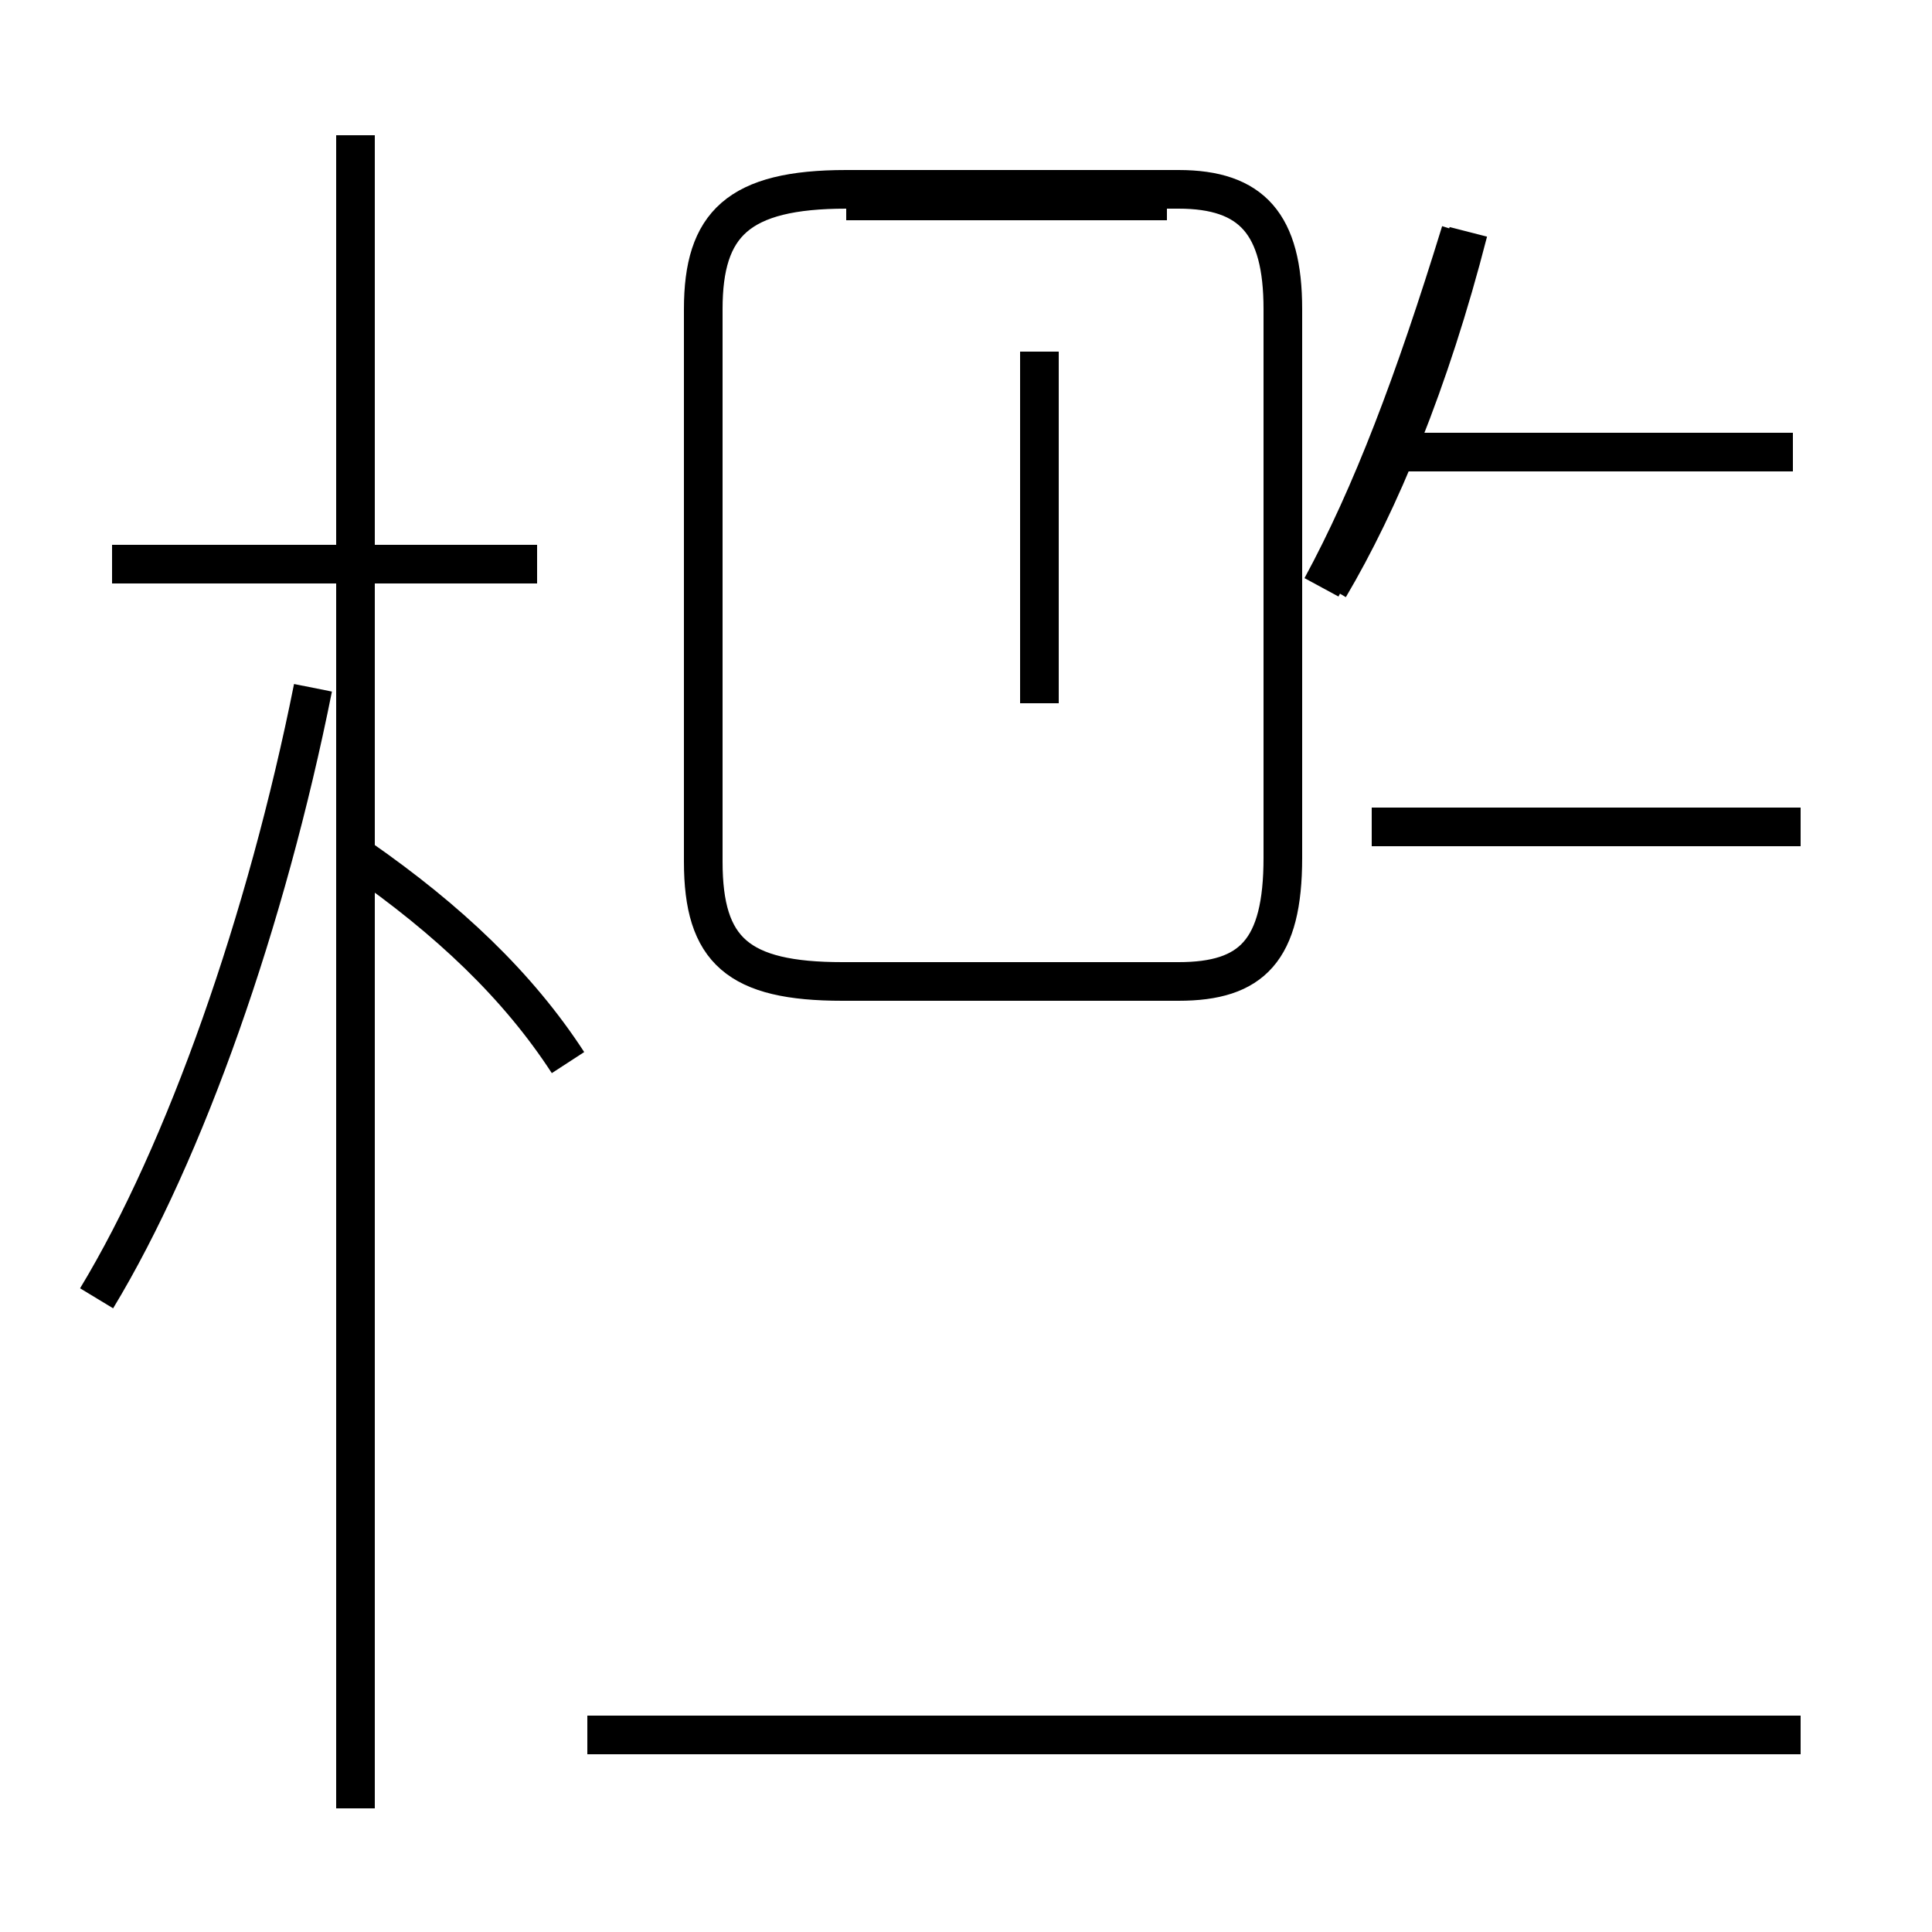 <?xml version='1.0' encoding='utf8'?>
<svg viewBox="0.0 -44.0 50.0 50.0" version="1.1" xmlns="http://www.w3.org/2000/svg">
<rect x="0.0" y="-44.0" width="50.0" height="50.0" fill="#808080" stroke="none"/>
<rect x="-1000" y="-1000" width="2000" height="2000" stroke="white" fill="white"/>
<g style="fill:none; stroke:#000000;  stroke-width:1">
<path d="M 2.5 10.4 C 4.8 14.2 6.9 20.2 8.1 26.2 M 13.9 29.4 L 2.9 29.4 M 9.2 -2.8 L 9.2 40.5 M 14.7 16.5 C 13.4 18.5 11.6 20.2 9.3 21.8 M 30.2 38.8 L 21.9 38.8 M 30.2 18.6 L 21.8 18.6 C 19.1 18.6 18.2 19.4 18.2 21.7 L 18.2 36.0 C 18.2 38.2 19.1 39.1 21.9 39.1 L 30.5 39.1 C 32.4 39.1 33.2 38.2 33.2 36.0 L 33.2 21.8 C 33.2 19.4 32.4 18.6 30.5 18.6 L 23.2 18.6 M 26.9 25.8 L 26.9 34.9 M 46.6 -0.9 L 15.2 -0.9 M 46.6 22.6 L 35.5 22.6 M 34.2 28.8 C 35.5 31.2 36.6 34.1 37.8 38.0 M 46.4 32.3 L 35.6 32.3 M 34.4 28.8 C 35.7 31.0 37.0 34.1 38.0 38.0 " transform="scale(1, -1)" />
</g>
</svg>